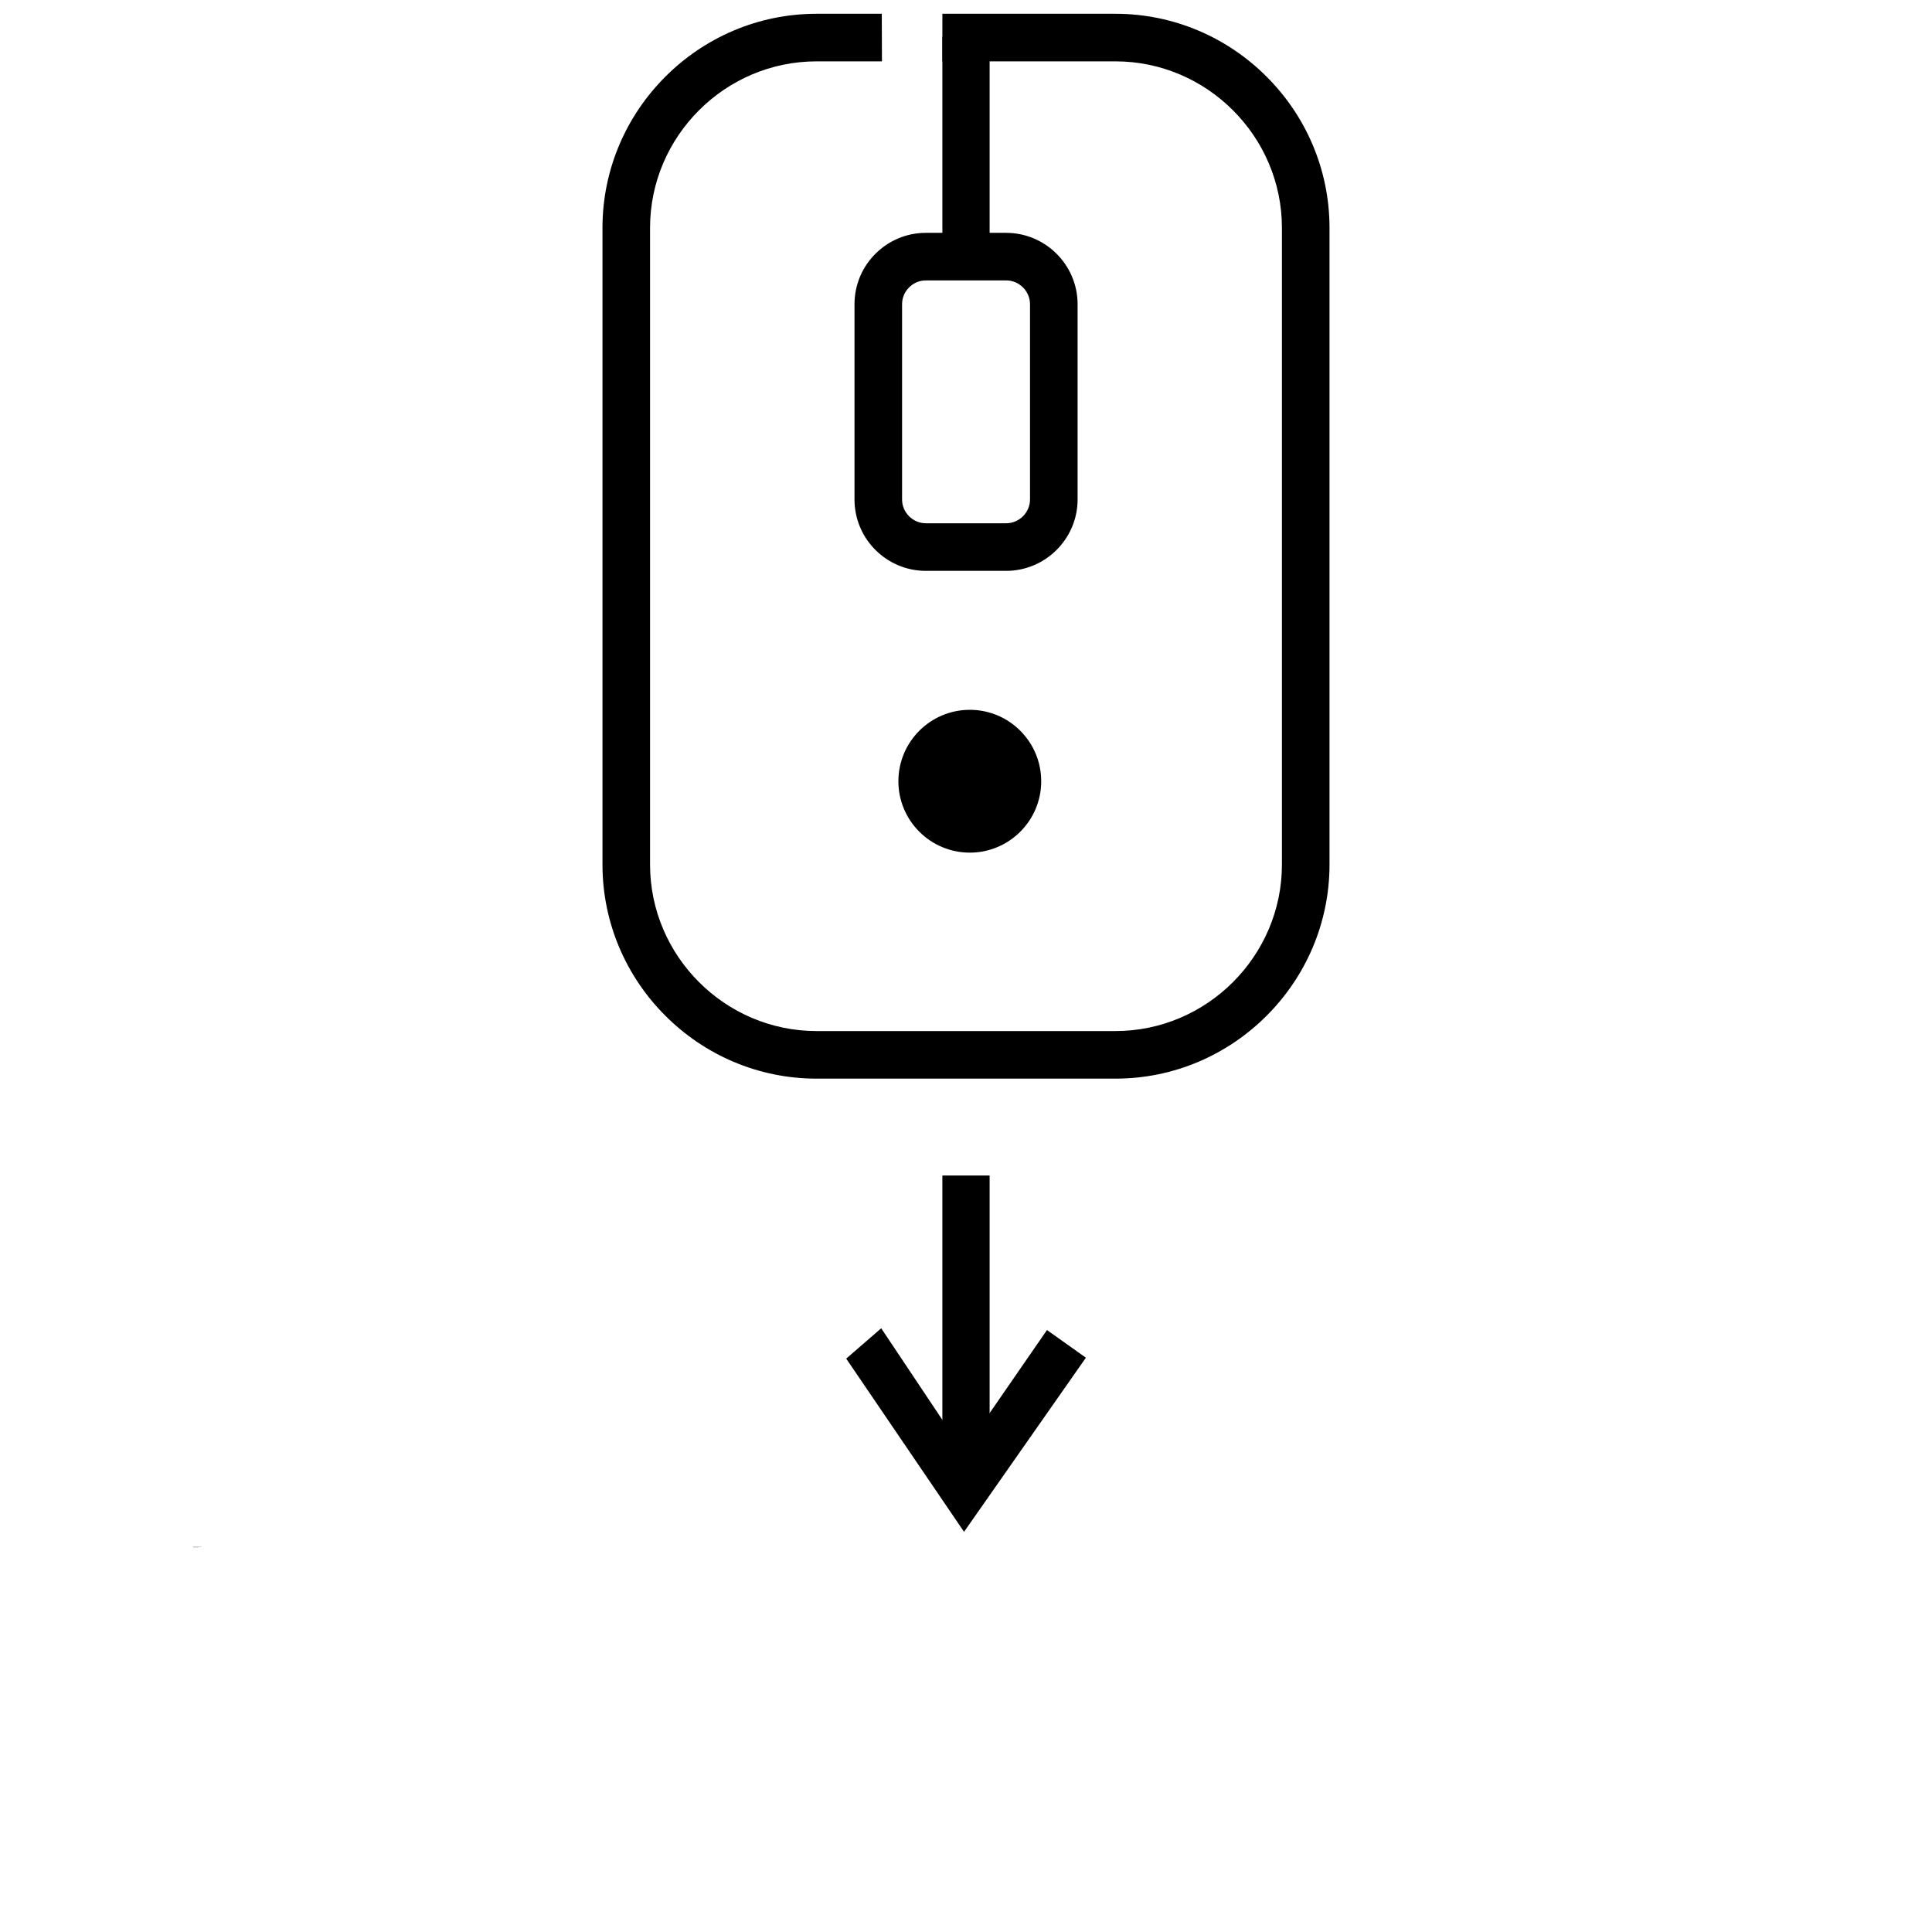 <?xml version="1.0" encoding="UTF-8"?>
<svg width="700pt" height="700pt" version="1.1" viewBox="0 0 700 700" xmlns="http://www.w3.org/2000/svg" xmlns:xlink="http://www.w3.org/1999/xlink">
 <defs>
  <symbol id="x" overflow="visible">
   <path d="m0.109 0h-0.031-0.016c-0.012 0-0.027-0.004-0.047-0.016-0.012-0.008-0.016-0.023-0.016-0.047 0-0.008 0.004-0.02 0.016-0.031 0.02-0.008 0.035-0.016 0.047-0.016h0.016 0.031v0.031c-0.012-0.008-0.023-0.016-0.031-0.016h-0.016l-0.016 0.016c-0.012 0-0.016 0.008-0.016 0.016 0 0.023 0.004 0.039 0.016 0.047h0.016 0.016c0.008-0.008 0.02-0.016 0.031-0.016z"/>
  </symbol>
  <symbol id="c" overflow="visible">
   <path d="m0.078-0.062h-0.016c-0.012 0-0.016 0.008-0.016 0.016v0.016 0.031h-0.031v-0.078h0.031v0.016-0.016l0.016-0.016h0.016z"/>
  </symbol>
  <symbol id="a" overflow="visible">
   <path d="m0.094-0.047v0.016h-0.062v0.016h0.031c0.008 0 0.02-0.004 0.031-0.016v0.031h-0.031-0.047c-0.012-0.008-0.016-0.023-0.016-0.047 0-0.008 0.004-0.02 0.016-0.031 0.008-0.008 0.02-0.016 0.031-0.016 0.02 0 0.031 0.008 0.031 0.016 0.008 0.012 0.016 0.023 0.016 0.031zm-0.031 0v-0.016h-0.016-0.016v0.016z"/>
  </symbol>
  <symbol id="b" overflow="visible">
   <path d="m0.047-0.031h-0.016v0.016h0.016 0.016v-0.016zm0.047-0.016v0.047h-0.031v-0.016c0 0.012-0.008 0.016-0.016 0.016h-0.016-0.016c-0.012-0.008-0.016-0.02-0.016-0.031 0-0.008 0.004-0.016 0.016-0.016h0.031 0.016v-0.016h-0.016-0.031v-0.016h0.016l0.016-0.016c0.02 0 0.031 0.008 0.031 0.016 0.008 0.012 0.016 0.023 0.016 0.031z"/>
  </symbol>
  <symbol id="e" overflow="visible">
   <path d="m0.047-0.109v0.031h0.016v0.016h-0.016v0.031 0.016h0.016v0.016h-0.016-0.031v-0.031-0.031h-0.016v-0.016h0.016v-0.031z"/>
  </symbol>
  <symbol id="i" overflow="visible">
   <path d="m0.062-0.078v-0.047h0.031v0.125h-0.031v-0.016c0 0.012-0.008 0.016-0.016 0.016h-0.031c-0.012-0.008-0.016-0.023-0.016-0.047 0-0.008 0.004-0.02 0.016-0.031 0.008-0.008 0.02-0.016 0.031-0.016v0.016h0.016zm-0.016 0.062h0.016v-0.031c0-0.008-0.008-0.016-0.016-0.016l-0.016 0.016v0.031h0.016z"/>
  </symbol>
  <symbol id="m" overflow="visible">
   <path d="m0.062-0.016c0.008-0.008 0.016-0.02 0.016-0.031h-0.016v-0.016c-0.012 0-0.016 0.008-0.016 0.016v0.031h0.016zm-0.016-0.062 0.016-0.016c0.008 0 0.02 0.008 0.031 0.016 0.008 0.012 0.016 0.023 0.016 0.031 0 0.023-0.008 0.039-0.016 0.047h-0.031-0.016v-0.016 0.016h-0.031v-0.125h0.031z"/>
  </symbol>
  <symbol id="h" overflow="visible">
   <path d="m0-0.078h0.031l0.016 0.047 0.016-0.047h0.031l-0.031 0.078c0 0.008-0.008 0.016-0.016 0.016 0 0.008-0.008 0.016-0.016 0.016h-0.016v-0.016h0.016v-0.016z"/>
  </symbol>
  <symbol id="l" overflow="visible">
   <path d="m0.062-0.094c-0.012 0-0.023 0.008-0.031 0.016v0.016 0.047h0.031 0.016c0.008-0.008 0.016-0.023 0.016-0.047 0-0.008-0.008-0.016-0.016-0.016 0-0.008-0.008-0.016-0.016-0.016zm0-0.016c0.02 0 0.035 0.008 0.047 0.016 0.008 0.012 0.016 0.023 0.016 0.031 0 0.023-0.008 0.039-0.016 0.047-0.012 0.012-0.027 0.016-0.047 0.016-0.023 0-0.039-0.004-0.047-0.016-0.012-0.008-0.016-0.023-0.016-0.047 0-0.008 0.004-0.02 0.016-0.031 0.008-0.008 0.023-0.016 0.047-0.016z"/>
  </symbol>
  <symbol id="w" overflow="visible">
   <path d="m0.016-0.125h0.031v0.125h-0.031z"/>
  </symbol>
  <symbol id="k" overflow="visible">
   <path d="m0.016-0.125h0.031v0.078l0.016-0.031h0.047l-0.047 0.031 0.047 0.047h-0.031l-0.031-0.031v0.031h-0.031z"/>
  </symbol>
  <symbol id="g" overflow="visible">
   <path d="m0.078-0.078v0.016h-0.031-0.016v0.016h0.016c0.008 0 0.016 0.008 0.016 0.016h0.016c0 0.012-0.008 0.023-0.016 0.031h-0.016-0.031v-0.031 0.016h0.031c0.008 0 0.016-0.004 0.016-0.016h-0.016-0.047v-0.031c0-0.008 0.004-0.016 0.016-0.016 0.008-0.008 0.02-0.016 0.031-0.016v0.016h0.031z"/>
  </symbol>
  <symbol id="f" overflow="visible">
   <path d="m0.094-0.047v0.047h-0.031v-0.031-0.016-0.016c-0.012 0-0.016 0.008-0.016 0.016v0.047h-0.031v-0.078h0.031l0.016-0.016c0.008 0 0.016 0.008 0.016 0.016 0.008 0.012 0.016 0.023 0.016 0.031z"/>
  </symbol>
  <symbol id="j" overflow="visible">
   <path d="m0.016-0.109h0.047c0.008 0 0.02 0.008 0.031 0.016 0.008 0 0.016 0.008 0.016 0.016 0 0.012-0.008 0.023-0.016 0.031-0.012 0.012-0.023 0.016-0.031 0.016h-0.016v0.031h-0.031zm0.031 0.016v0.031h0.016c0.008 0 0.016-0.004 0.016-0.016h-0.016v-0.016z"/>
  </symbol>
  <symbol id="d" overflow="visible">
   <path d="m0.047-0.062h-0.016v0.016 0.031h0.016 0.016c0.008-0.008 0.016-0.02 0.016-0.031 0-0.008-0.008-0.016-0.016-0.016h-0.016zm0-0.031c0.02 0 0.031 0.008 0.031 0.016 0.008 0.012 0.016 0.023 0.016 0.031 0 0.023-0.008 0.039-0.016 0.047h-0.031-0.031c-0.012-0.008-0.016-0.023-0.016-0.047 0-0.008 0.004-0.02 0.016-0.031 0.008-0.008 0.02-0.016 0.031-0.016z"/>
  </symbol>
  <symbol id="v" overflow="visible">
   <path d="m0-0.078h0.031l0.016 0.047 0.031-0.047h0.016l-0.031 0.078h-0.031z"/>
  </symbol>
  <symbol id="u" overflow="visible">
   <path d="m0.016-0.078h0.031v0.078h-0.031zm0-0.047h0.031v0.031h-0.031z"/>
  </symbol>
  <symbol id="t" overflow="visible">
   <path d="m0.062-0.125v0.031h-0.016v0.016h0.016v0.016h-0.016v0.062h-0.031v-0.062h-0.016v-0.016h0.016v-0.016-0.016c0.008-0.008 0.02-0.016 0.031-0.016z"/>
  </symbol>
  <symbol id="s" overflow="visible">
   <path d="m0.094-0.062v-0.016c0.008-0.008 0.02-0.016 0.031-0.016 0.008 0 0.016 0.008 0.016 0.016 0.008 0.012 0.016 0.023 0.016 0.031v0.047h-0.031v-0.047c0-0.008-0.008-0.016-0.016-0.016 0 0-0.008 0.008-0.016 0.016v0.047h-0.031v-0.047-0.016c-0.012 0-0.016 0.008-0.016 0.016v0.047h-0.031v-0.078h0.031l0.016-0.016c0.008 0 0.016 0.008 0.016 0.016 0.008 0 0.016 0.008 0.016 0.016z"/>
  </symbol>
  <symbol id="r" overflow="visible">
   <path d="m0.094-0.047v0.047h-0.031v-0.031-0.016-0.016c-0.012 0-0.016 0.008-0.016 0.016v0.047h-0.031v-0.125h0.031v0.047l0.016-0.016c0.008 0 0.016 0.008 0.016 0.016 0.008 0.012 0.016 0.023 0.016 0.031z"/>
  </symbol>
  <symbol id="q" overflow="visible">
   <path d="m0.016-0.109h0.031l0.047 0.078v-0.078h0.016v0.109h-0.031l-0.031-0.078v0.078h-0.031z"/>
  </symbol>
  <symbol id="p" overflow="visible">
   <path d="m0.016-0.031v-0.047h0.016v0.031 0.016h0.016v0.016h0.016v-0.031-0.031h0.031v0.078h-0.031v-0.016c0 0.012-0.008 0.016-0.016 0.016h-0.031v-0.031z"/>
  </symbol>
  <symbol id="o" overflow="visible">
   <path d="m0.016-0.078h0.031v0.078c0 0.008-0.008 0.016-0.016 0.016 0 0.008-0.012 0.016-0.031 0.016v-0.016c0.008 0 0.016-0.008 0.016-0.016zm0-0.047h0.031v0.031h-0.031z"/>
  </symbol>
  <symbol id="n" overflow="visible">
   <path d="m0.078-0.078v0.016h-0.016c-0.012 0-0.023 0.008-0.031 0.016v0.031h0.031c0.008 0 0.016-0.004 0.016-0.016v0.031h-0.016-0.047c-0.012-0.008-0.016-0.023-0.016-0.047 0-0.008 0.004-0.02 0.016-0.031 0.008-0.008 0.023-0.016 0.047-0.016v0.016h0.016z"/>
  </symbol>
 </defs>
 <g>
  <path d="m341.44 22.23h62.691c16.586 0 31.656 6.789 42.602 17.734 10.945 10.945 17.734 26.012 17.734 42.602v230.67c0 16.586-6.789 31.656-17.734 42.602-10.945 10.945-26.012 17.734-42.602 17.734h-108.27c-16.586 0-31.656-6.789-42.602-17.734-10.945-10.945-17.734-26.012-17.734-42.602v-230.67c0-16.586 6.789-31.656 17.734-42.602 10.945-10.945 26.012-17.734 42.602-17.734h23.688l-0.062-17.238h-23.625c-21.332 0-40.738 8.711-54.785 22.789-14.074 14.047-22.789 33.453-22.789 54.785v230.67c0 21.332 8.711 40.738 22.789 54.785 14.047 14.074 33.453 22.789 54.785 22.789h108.27c21.332 0 40.738-8.711 54.785-22.789 14.074-14.047 22.789-33.453 22.789-54.785v-230.67c0-21.332-8.711-40.738-22.789-54.785-14.047-14.074-33.453-22.789-54.785-22.789h-62.691z" fill-rule="evenodd"/>
  <path d="m341.44 13.301h17.117v87.371h-17.117z" fill-rule="evenodd"/>
  <path d="m335.46 84.363h29.082c7.133 0 13.609 2.914 18.293 7.598 4.684 4.684 7.598 11.129 7.598 18.262v70.75c0 7.102-2.914 13.578-7.598 18.262-4.684 4.684-11.16 7.598-18.293 7.598h-29.082c-7.133 0-13.609-2.914-18.293-7.598-4.684-4.684-7.566-11.16-7.566-18.262v-70.75c0-7.133 2.883-13.578 7.566-18.262 4.684-4.684 11.16-7.598 18.293-7.598zm29.082 17.238h-29.082c-2.356 0-4.527 0.961-6.078 2.543-1.582 1.551-2.543 3.719-2.543 6.078v70.75c0 2.356 0.961 4.496 2.543 6.078 1.551 1.551 3.719 2.543 6.078 2.543h29.082c2.387 0 4.527-0.992 6.109-2.543 1.551-1.582 2.543-3.719 2.543-6.078v-70.75c0-2.356-0.992-4.527-2.543-6.078-1.582-1.582-3.719-2.543-6.109-2.543z"/>
  <path d="m351.39 257.18c14.262 0 25.859 11.594 25.859 25.887 0 14.262-11.594 25.859-25.859 25.859-14.293 0-25.887-11.594-25.887-25.859 0-14.293 11.594-25.887 25.887-25.887z" fill-rule="evenodd"/>
  <path d="m341.44 425.91h17.117v97.602h-17.117z" fill-rule="evenodd"/>
  <path d="m349.29 555.01-42.691-62.754 12.68-11.004 23.594 35.344 12.805-0.434 23.66-34.262 14.105 10.016z" fill-rule="evenodd"/>
  <use x="70" y="560.465" xlink:href="#x"/>
  <use x="70.113" y="560.465" xlink:href="#c"/>
  <use x="70.191" y="560.465" xlink:href="#a"/>
  <use x="70.297" y="560.465" xlink:href="#b"/>
  <use x="70.398" y="560.465" xlink:href="#e"/>
  <use x="70.473" y="560.465" xlink:href="#a"/>
  <use x="70.578" y="560.465" xlink:href="#i"/>
  <use x="70.746" y="560.465" xlink:href="#m"/>
  <use x="70.855" y="560.465" xlink:href="#h"/>
  <use x="71.012" y="560.465" xlink:href="#l"/>
  <use x="71.141" y="560.465" xlink:href="#w"/>
  <use x="71.195" y="560.465" xlink:href="#a"/>
  <use x="71.301" y="560.465" xlink:href="#k"/>
  <use x="71.402" y="560.465" xlink:href="#g"/>
  <use x="71.496" y="560.465" xlink:href="#b"/>
  <use x="71.602" y="560.465" xlink:href="#f"/>
  <use x="71.711" y="560.465" xlink:href="#i"/>
  <use x="71.82" y="560.465" xlink:href="#c"/>
  <use x="71.953" y="560.465" xlink:href="#j"/>
  <use x="72.066" y="560.465" xlink:href="#b"/>
  <use x="72.172" y="560.465" xlink:href="#f"/>
  <use x="72.281" y="560.465" xlink:href="#b"/>
  <use x="72.387" y="560.465" xlink:href="#g"/>
  <use x="72.477" y="560.465" xlink:href="#d"/>
  <use x="72.582" y="560.465" xlink:href="#v"/>
  <use x="72.684" y="560.465" xlink:href="#g"/>
  <use x="72.777" y="560.465" xlink:href="#k"/>
  <use x="72.879" y="560.465" xlink:href="#h"/>
  <use x="72.98" y="560.465" xlink:href="#u"/>
  <use x="70" y="560.621" xlink:href="#t"/>
  <use x="70.066" y="560.621" xlink:href="#c"/>
  <use x="70.145" y="560.621" xlink:href="#d"/>
  <use x="70.25" y="560.621" xlink:href="#s"/>
  <use x="70.465" y="560.621" xlink:href="#e"/>
  <use x="70.539" y="560.621" xlink:href="#r"/>
  <use x="70.648" y="560.621" xlink:href="#a"/>
  <use x="70.809" y="560.621" xlink:href="#q"/>
  <use x="70.938" y="560.621" xlink:href="#d"/>
  <use x="71.047" y="560.621" xlink:href="#p"/>
  <use x="71.156" y="560.621" xlink:href="#f"/>
  <use x="71.32" y="560.621" xlink:href="#j"/>
  <use x="71.434" y="560.621" xlink:href="#c"/>
  <use x="71.512" y="560.621" xlink:href="#d"/>
  <use x="71.617" y="560.621" xlink:href="#o"/>
  <use x="71.672" y="560.621" xlink:href="#a"/>
  <use x="71.773" y="560.621" xlink:href="#n"/>
  <use x="71.867" y="560.621" xlink:href="#e"/>
 </g>
</svg>
